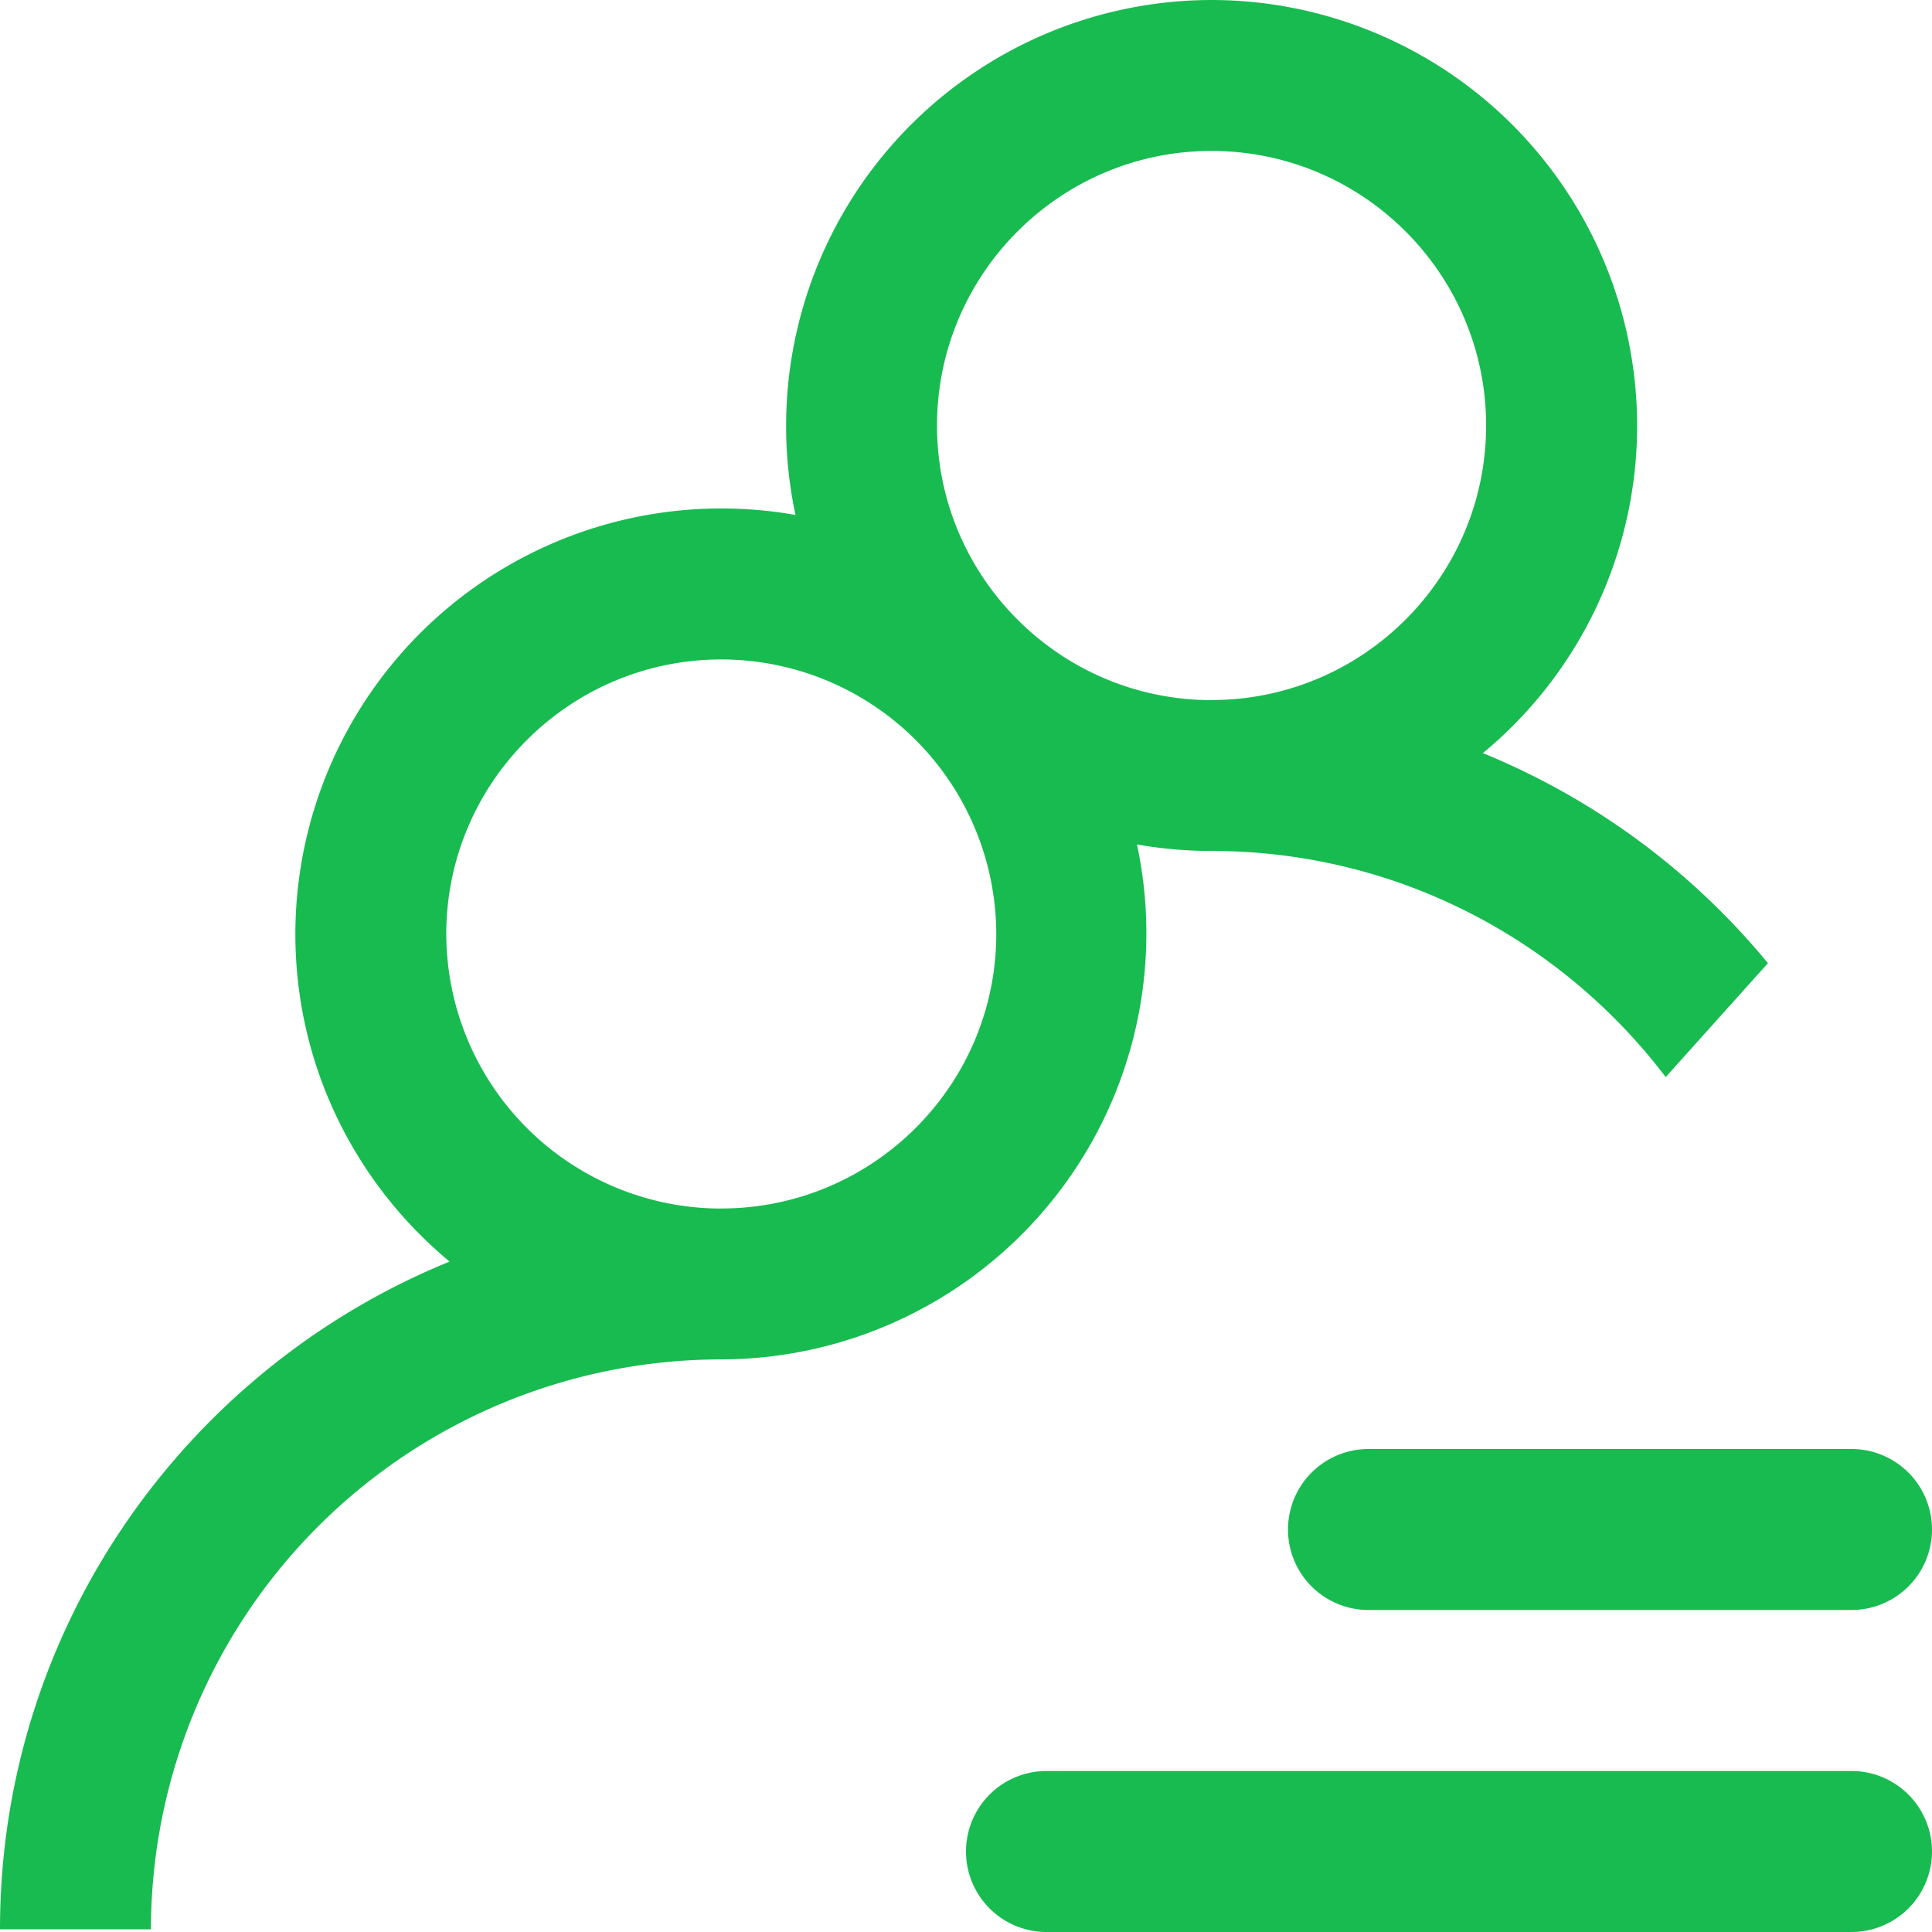 <svg xmlns="http://www.w3.org/2000/svg" width="24" height="24" viewBox="0 0 24 24"><g><g><g><path fill="#18bb50" d="M15.05 8.697c-1.88 0-3.41-1.53-3.41-3.41 0-1.882 1.53-3.412 3.41-3.412 1.881 0 3.411 1.53 3.411 3.411s-1.53 3.41-3.41 3.41zM16 19a1 1 0 0 0 1 1h6a1 1 0 0 0 0-2h-6a1 1 0 0 0-1 1zm-4 4a1 1 0 0 0 1 1h10a1 1 0 0 0 0-2H13a1 1 0 0 0-1 1zm-3.04-7.987a3.417 3.417 0 0 1-3.416-3.411c0-1.88 1.533-3.41 3.416-3.41a3.417 3.417 0 0 1 3.416 3.41c0 1.88-1.532 3.41-3.416 3.41zm9.46-5.657a5.278 5.278 0 0 0 1.917-4.07A5.292 5.292 0 0 0 15.05 0a5.292 5.292 0 0 0-5.168 6.397 5.292 5.292 0 0 0-6.213 5.205c0 1.635.746 3.099 1.916 4.07C2.313 17.005 0 20.221 0 23.967h1.875a7.088 7.088 0 0 1 7.08-7.08 5.292 5.292 0 0 0 5.169-6.397c.3.053.61.081.926.081 2.3 0 4.348 1.104 5.642 2.809l1.27-1.415a9 9 0 0 0-3.542-2.61z"/></g></g></g></svg>